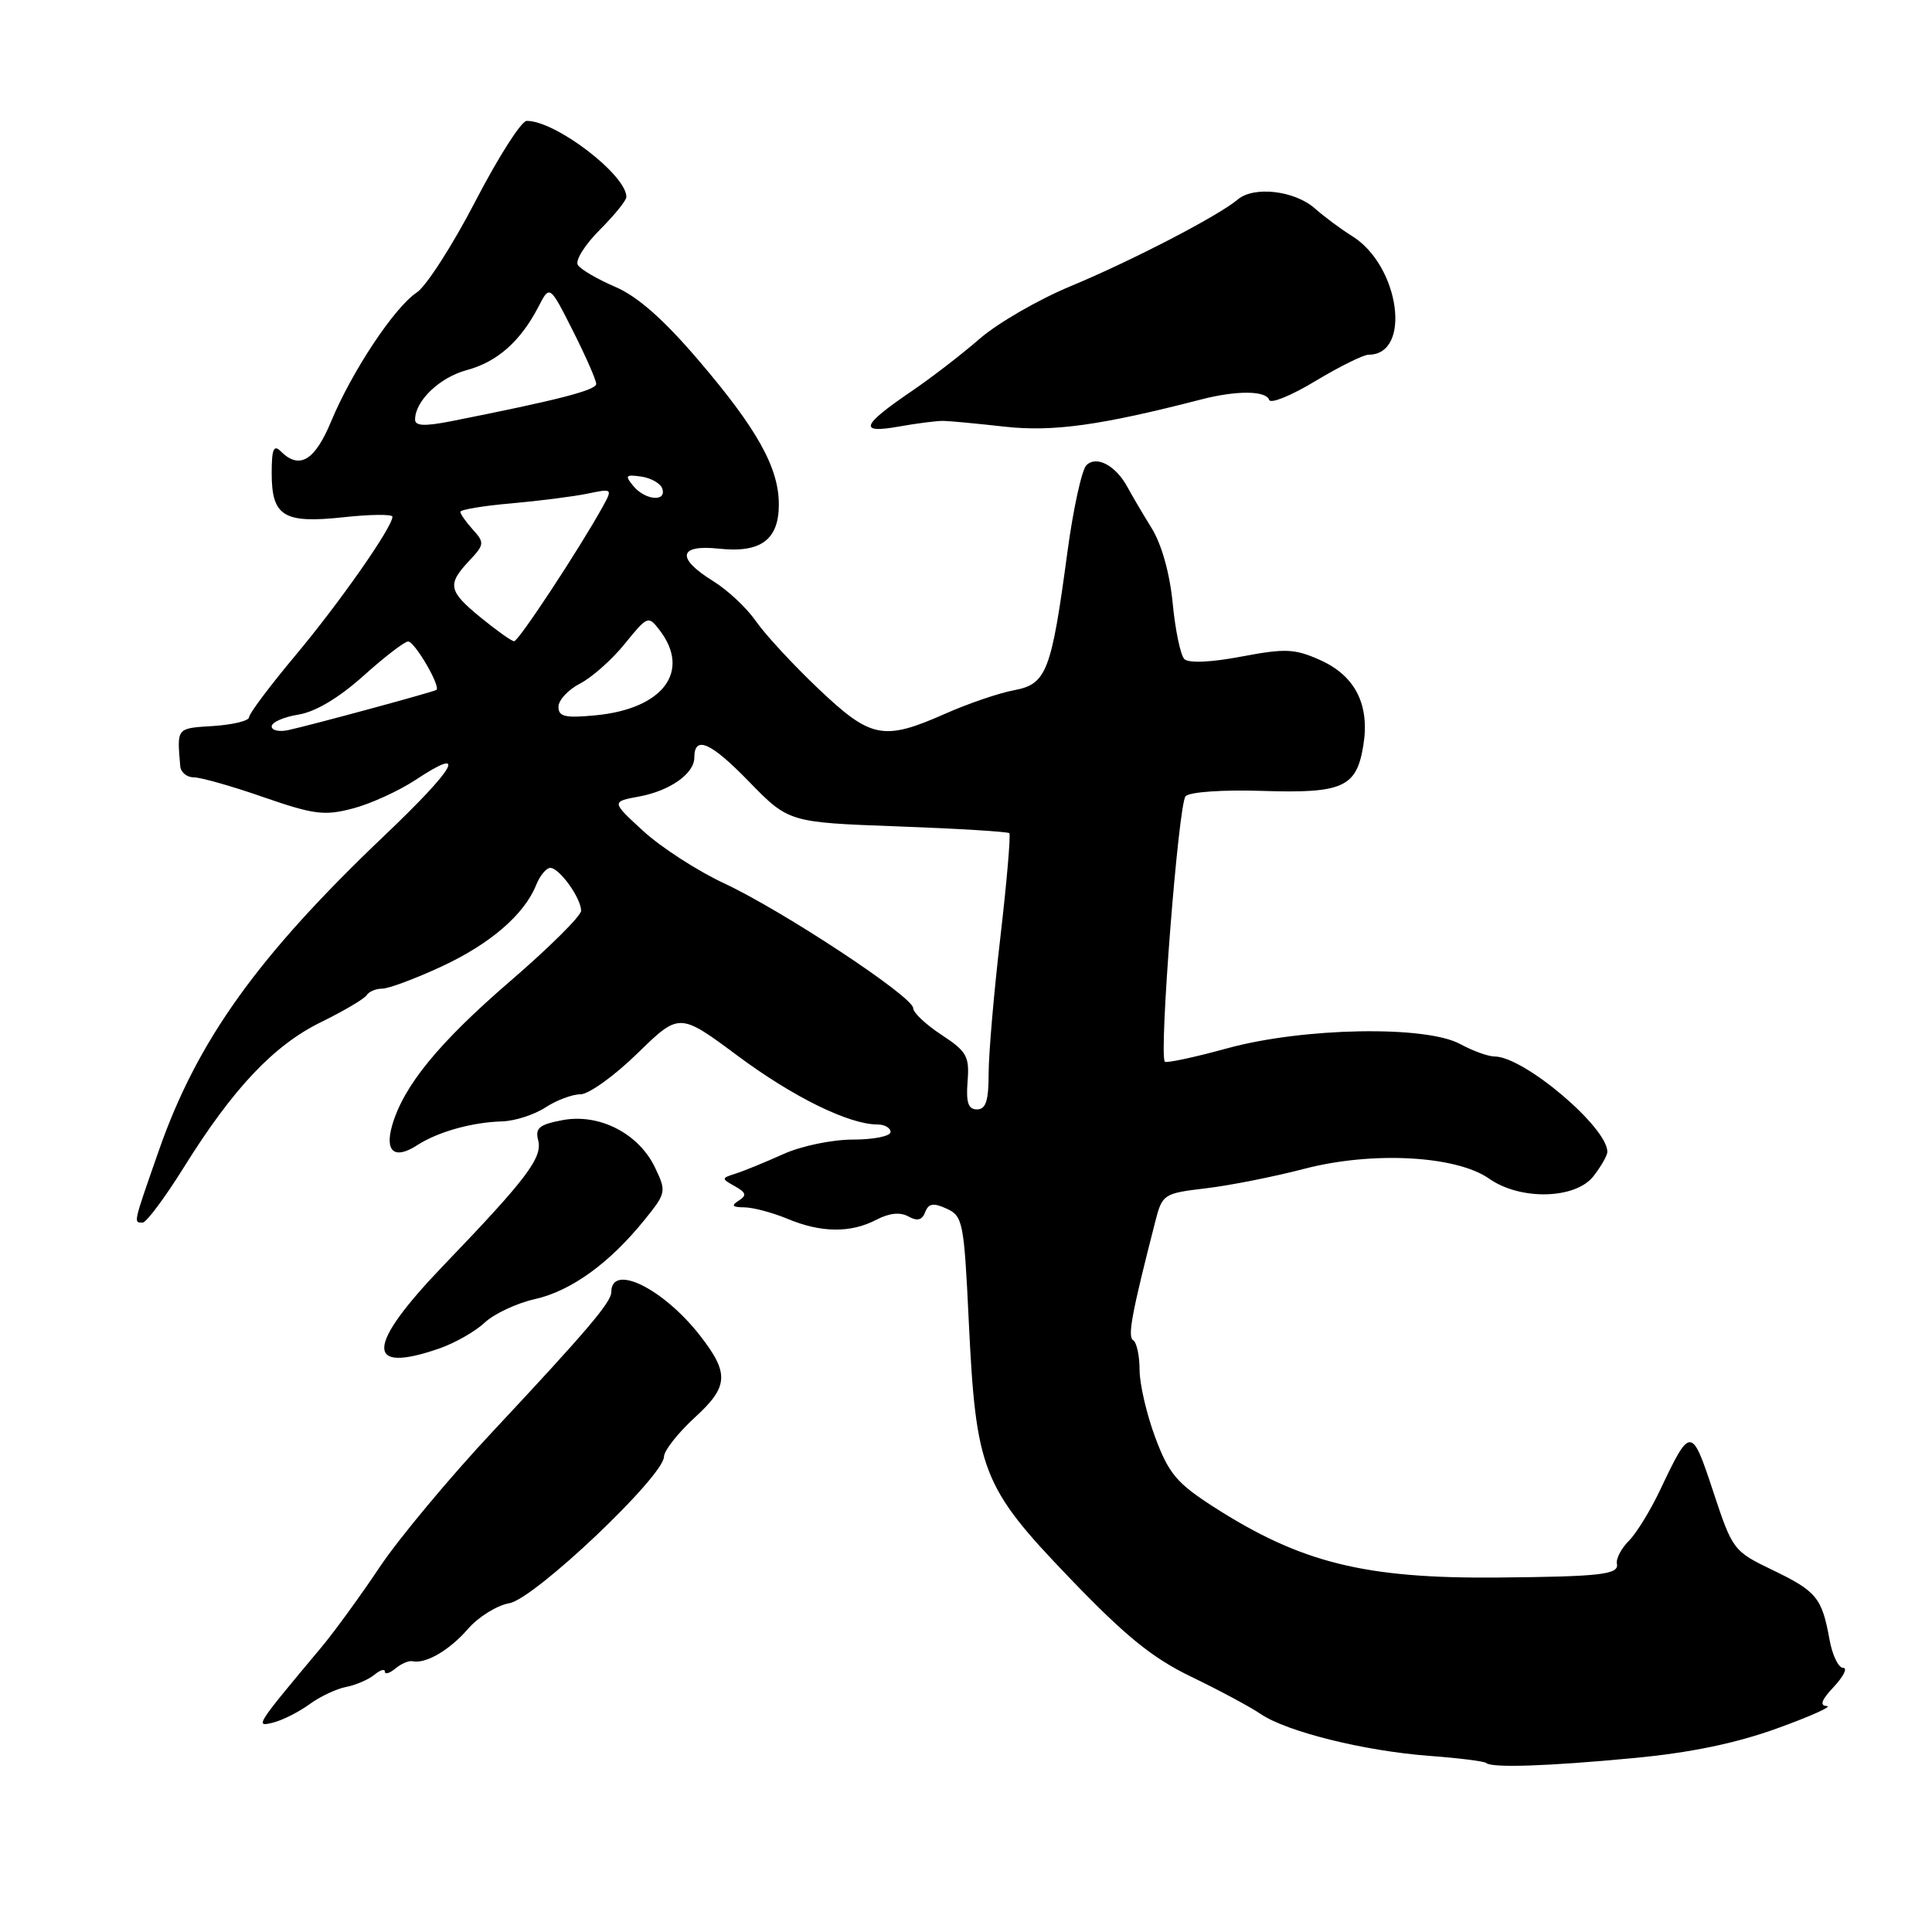 <?xml version="1.0" encoding="UTF-8" standalone="no"?>
<!DOCTYPE svg PUBLIC "-//W3C//DTD SVG 1.1//EN" "http://www.w3.org/Graphics/SVG/1.1/DTD/svg11.dtd" >
<svg xmlns="http://www.w3.org/2000/svg" xmlns:xlink="http://www.w3.org/1999/xlink" version="1.1" viewBox="0 0 256 256">
 <g >
 <path fill="currentColor"
d=" M 216.50 232.95 C 224.03 232.24 230.03 230.99 235.50 229.01 C 239.90 227.42 242.86 226.09 242.08 226.06 C 241.07 226.02 241.34 225.26 243.00 223.50 C 244.29 222.12 244.84 221.00 244.22 221.00 C 243.60 221.00 242.79 219.31 242.42 217.25 C 241.42 211.72 240.71 210.85 234.90 208.05 C 229.68 205.54 229.57 205.38 227.01 197.64 C 224.15 188.96 223.99 188.95 219.98 197.42 C 218.70 200.13 216.83 203.17 215.83 204.17 C 214.82 205.18 214.11 206.55 214.25 207.21 C 214.54 208.63 212.15 208.91 198.50 209.03 C 180.86 209.19 172.38 207.09 160.83 199.68 C 155.94 196.54 154.87 195.27 153.08 190.48 C 151.94 187.43 151.00 183.39 151.00 181.52 C 151.00 179.65 150.62 177.88 150.15 177.59 C 149.38 177.12 149.97 173.98 153.09 161.82 C 154.01 158.24 154.19 158.12 159.77 157.46 C 162.92 157.09 168.77 155.93 172.76 154.89 C 181.79 152.52 192.95 153.11 197.32 156.18 C 201.46 159.09 208.79 158.91 211.16 155.83 C 212.15 154.55 212.97 153.12 212.98 152.65 C 213.06 149.43 201.96 140.01 198.05 139.99 C 197.20 139.99 195.15 139.25 193.50 138.35 C 188.93 135.85 172.67 136.15 162.60 138.91 C 158.28 140.10 154.56 140.89 154.35 140.68 C 153.54 139.88 156.15 106.45 157.10 105.50 C 157.67 104.93 162.08 104.63 167.30 104.80 C 177.95 105.14 179.75 104.33 180.65 98.76 C 181.52 93.41 179.59 89.57 174.99 87.49 C 171.56 85.95 170.37 85.89 164.49 87.00 C 160.45 87.77 157.49 87.89 156.93 87.33 C 156.43 86.83 155.73 83.51 155.39 79.96 C 155.01 76.01 153.93 72.14 152.61 70.00 C 151.42 68.08 149.98 65.63 149.41 64.57 C 147.85 61.68 145.29 60.31 143.95 61.65 C 143.34 62.26 142.21 67.43 141.44 73.13 C 139.31 89.03 138.68 90.65 134.36 91.46 C 132.37 91.83 128.27 93.23 125.25 94.57 C 117.05 98.20 115.40 97.87 108.43 91.25 C 105.10 88.09 101.38 84.07 100.17 82.32 C 98.96 80.57 96.40 78.17 94.48 76.99 C 89.57 73.95 89.90 72.13 95.25 72.70 C 100.80 73.30 103.20 71.53 103.20 66.85 C 103.20 61.97 100.34 56.84 92.50 47.67 C 87.91 42.30 84.47 39.27 81.52 38.01 C 79.15 36.99 76.92 35.69 76.56 35.10 C 76.20 34.51 77.50 32.43 79.45 30.48 C 81.40 28.53 83.00 26.56 83.00 26.10 C 83.00 23.16 73.58 15.97 69.79 16.02 C 69.08 16.02 66.03 20.81 63.00 26.65 C 59.98 32.48 56.47 37.94 55.21 38.77 C 52.27 40.71 46.64 49.19 43.88 55.83 C 41.71 61.06 39.67 62.27 37.20 59.80 C 36.27 58.87 36.00 59.51 36.00 62.68 C 36.00 68.42 37.57 69.39 45.49 68.54 C 49.07 68.15 52.00 68.12 52.00 68.47 C 52.00 69.85 44.96 79.91 39.15 86.84 C 35.77 90.88 33.00 94.57 33.00 95.04 C 33.00 95.51 30.86 96.03 28.25 96.20 C 23.35 96.51 23.45 96.39 23.88 101.50 C 23.94 102.33 24.75 103.00 25.67 103.00 C 26.60 103.00 30.76 104.18 34.92 105.63 C 41.62 107.95 43.00 108.12 46.78 107.12 C 49.13 106.50 52.85 104.80 55.05 103.35 C 62.12 98.67 60.46 101.66 50.98 110.68 C 34.19 126.66 26.18 137.82 21.09 152.33 C 17.62 162.26 17.67 162.00 18.90 162.00 C 19.39 162.00 21.84 158.72 24.34 154.71 C 30.88 144.21 36.28 138.50 42.55 135.43 C 45.57 133.95 48.28 132.35 48.58 131.87 C 48.88 131.39 49.81 131.00 50.65 131.00 C 51.49 131.00 55.01 129.69 58.46 128.09 C 64.95 125.09 69.48 121.18 71.05 117.25 C 71.55 116.01 72.39 115.00 72.92 115.00 C 74.12 115.00 77.00 119.01 77.00 120.68 C 77.00 121.36 72.76 125.57 67.58 130.03 C 58.12 138.19 53.47 143.88 51.96 149.13 C 50.96 152.63 52.30 153.68 55.29 151.74 C 58.03 149.97 62.55 148.70 66.54 148.59 C 68.22 148.54 70.79 147.71 72.26 146.75 C 73.73 145.79 75.83 145.00 76.92 145.00 C 78.01 145.00 81.41 142.56 84.46 139.58 C 90.02 134.16 90.02 134.16 97.76 139.91 C 105.10 145.37 112.50 149.00 116.28 149.00 C 117.23 149.00 118.00 149.45 118.00 150.00 C 118.00 150.55 115.76 151.00 113.03 151.00 C 110.25 151.00 106.16 151.85 103.78 152.93 C 101.42 153.99 98.60 155.15 97.50 155.50 C 95.57 156.11 95.56 156.17 97.37 157.18 C 98.88 158.03 98.98 158.40 97.87 159.10 C 96.85 159.75 97.04 159.97 98.63 159.98 C 99.80 159.99 102.37 160.68 104.35 161.50 C 108.80 163.36 112.71 163.40 116.11 161.63 C 117.83 160.73 119.28 160.58 120.37 161.19 C 121.54 161.84 122.19 161.68 122.59 160.62 C 123.04 159.45 123.67 159.35 125.43 160.15 C 127.58 161.13 127.74 161.93 128.36 174.93 C 129.31 194.88 130.14 197.02 141.66 209.02 C 149.15 216.82 152.68 219.69 157.87 222.19 C 161.52 223.95 165.64 226.16 167.04 227.11 C 170.50 229.46 180.75 232.01 189.37 232.66 C 193.29 232.95 196.69 233.38 196.92 233.60 C 197.63 234.28 205.02 234.04 216.50 232.95 Z  M 41.01 225.82 C 42.39 224.81 44.58 223.77 45.86 223.53 C 47.15 223.28 48.83 222.55 49.60 221.92 C 50.37 221.28 51.00 221.09 51.00 221.50 C 51.00 221.91 51.63 221.72 52.39 221.09 C 53.16 220.45 54.17 220.02 54.64 220.12 C 56.38 220.52 59.57 218.66 62.00 215.85 C 63.38 214.25 65.85 212.72 67.50 212.43 C 70.82 211.86 87.94 195.63 87.98 193.02 C 87.99 192.21 89.84 189.87 92.08 187.81 C 96.54 183.74 96.65 181.97 92.78 177.00 C 87.89 170.72 81.00 167.34 81.00 171.21 C 81.00 172.54 77.78 176.33 65.32 189.65 C 59.58 195.78 52.83 203.88 50.31 207.65 C 47.79 211.42 44.33 216.18 42.62 218.23 C 33.81 228.76 33.73 228.88 36.23 228.24 C 37.48 227.92 39.63 226.83 41.01 225.82 Z  M 58.24 178.67 C 60.30 177.95 63.00 176.41 64.24 175.24 C 65.48 174.08 68.47 172.68 70.87 172.14 C 75.66 171.07 80.75 167.39 85.37 161.68 C 88.28 158.08 88.32 157.90 86.80 154.72 C 84.65 150.20 79.42 147.51 74.56 148.42 C 71.46 149.00 70.89 149.47 71.31 151.09 C 71.91 153.39 69.79 156.20 58.81 167.63 C 48.48 178.38 48.28 182.13 58.24 178.67 Z  M 125.00 55.77 C 125.83 55.78 129.50 56.13 133.17 56.54 C 139.54 57.24 145.86 56.36 159.12 52.94 C 163.82 51.72 167.75 51.74 168.17 52.99 C 168.35 53.54 171.11 52.42 174.30 50.49 C 177.49 48.57 180.66 47.00 181.35 47.00 C 187.11 47.00 185.46 35.19 179.16 31.28 C 177.70 30.37 175.48 28.73 174.23 27.62 C 171.55 25.25 166.13 24.62 164.00 26.44 C 161.50 28.57 149.96 34.56 141.82 37.94 C 137.59 39.70 132.19 42.82 129.82 44.88 C 127.44 46.95 123.39 50.07 120.80 51.83 C 114.12 56.38 113.71 57.48 119.10 56.52 C 121.52 56.09 124.17 55.75 125.00 55.77 Z  M 128.21 143.29 C 128.47 139.97 128.11 139.32 124.75 137.12 C 122.69 135.77 121.00 134.18 121.00 133.58 C 120.99 132.07 103.73 120.68 95.94 117.04 C 92.40 115.39 87.59 112.27 85.25 110.13 C 80.99 106.22 80.99 106.22 84.75 105.53 C 88.77 104.78 92.00 102.50 92.00 100.40 C 92.00 97.40 94.15 98.33 99.16 103.48 C 104.50 108.97 104.50 108.97 118.93 109.50 C 126.87 109.79 133.53 110.20 133.74 110.40 C 133.94 110.61 133.41 116.79 132.56 124.14 C 131.70 131.49 131.00 139.64 131.00 142.25 C 131.00 145.86 130.63 147.00 129.46 147.00 C 128.29 147.00 127.99 146.09 128.21 143.29 Z  M 36.00 96.25 C 36.00 95.71 37.59 95.00 39.54 94.69 C 41.81 94.32 44.90 92.47 48.15 89.56 C 50.94 87.05 53.61 85.00 54.08 85.00 C 54.95 85.00 58.44 90.98 57.82 91.42 C 57.45 91.68 41.55 96.00 38.25 96.73 C 37.01 97.01 36.00 96.79 36.00 96.25 Z  M 74.00 93.65 C 74.00 92.77 75.29 91.38 76.87 90.57 C 78.45 89.75 81.12 87.38 82.80 85.29 C 85.80 81.59 85.91 81.55 87.40 83.50 C 91.59 88.96 87.86 93.92 78.94 94.78 C 74.88 95.17 74.00 94.97 74.00 93.65 Z  M 63.75 81.87 C 59.40 78.32 59.22 77.46 62.16 74.32 C 64.19 72.17 64.22 71.91 62.66 70.18 C 61.75 69.17 61.00 68.11 61.00 67.82 C 61.00 67.53 64.04 67.02 67.75 66.70 C 71.46 66.37 76.01 65.79 77.85 65.41 C 81.14 64.72 81.18 64.75 79.88 67.11 C 76.82 72.65 68.70 85.00 68.12 84.97 C 67.78 84.95 65.81 83.55 63.75 81.87 Z  M 83.92 64.40 C 82.76 63.01 82.90 62.85 84.97 63.15 C 86.28 63.34 87.53 64.06 87.76 64.75 C 88.35 66.55 85.49 66.29 83.92 64.40 Z  M 55.00 55.60 C 55.00 53.12 58.25 50.01 61.85 49.04 C 65.90 47.95 68.97 45.23 71.36 40.62 C 72.84 37.75 72.84 37.75 75.92 43.85 C 77.61 47.20 79.00 50.36 79.00 50.87 C 79.00 51.71 73.87 53.02 59.75 55.82 C 56.28 56.50 55.00 56.45 55.00 55.60 Z "/>
</g>
</svg>